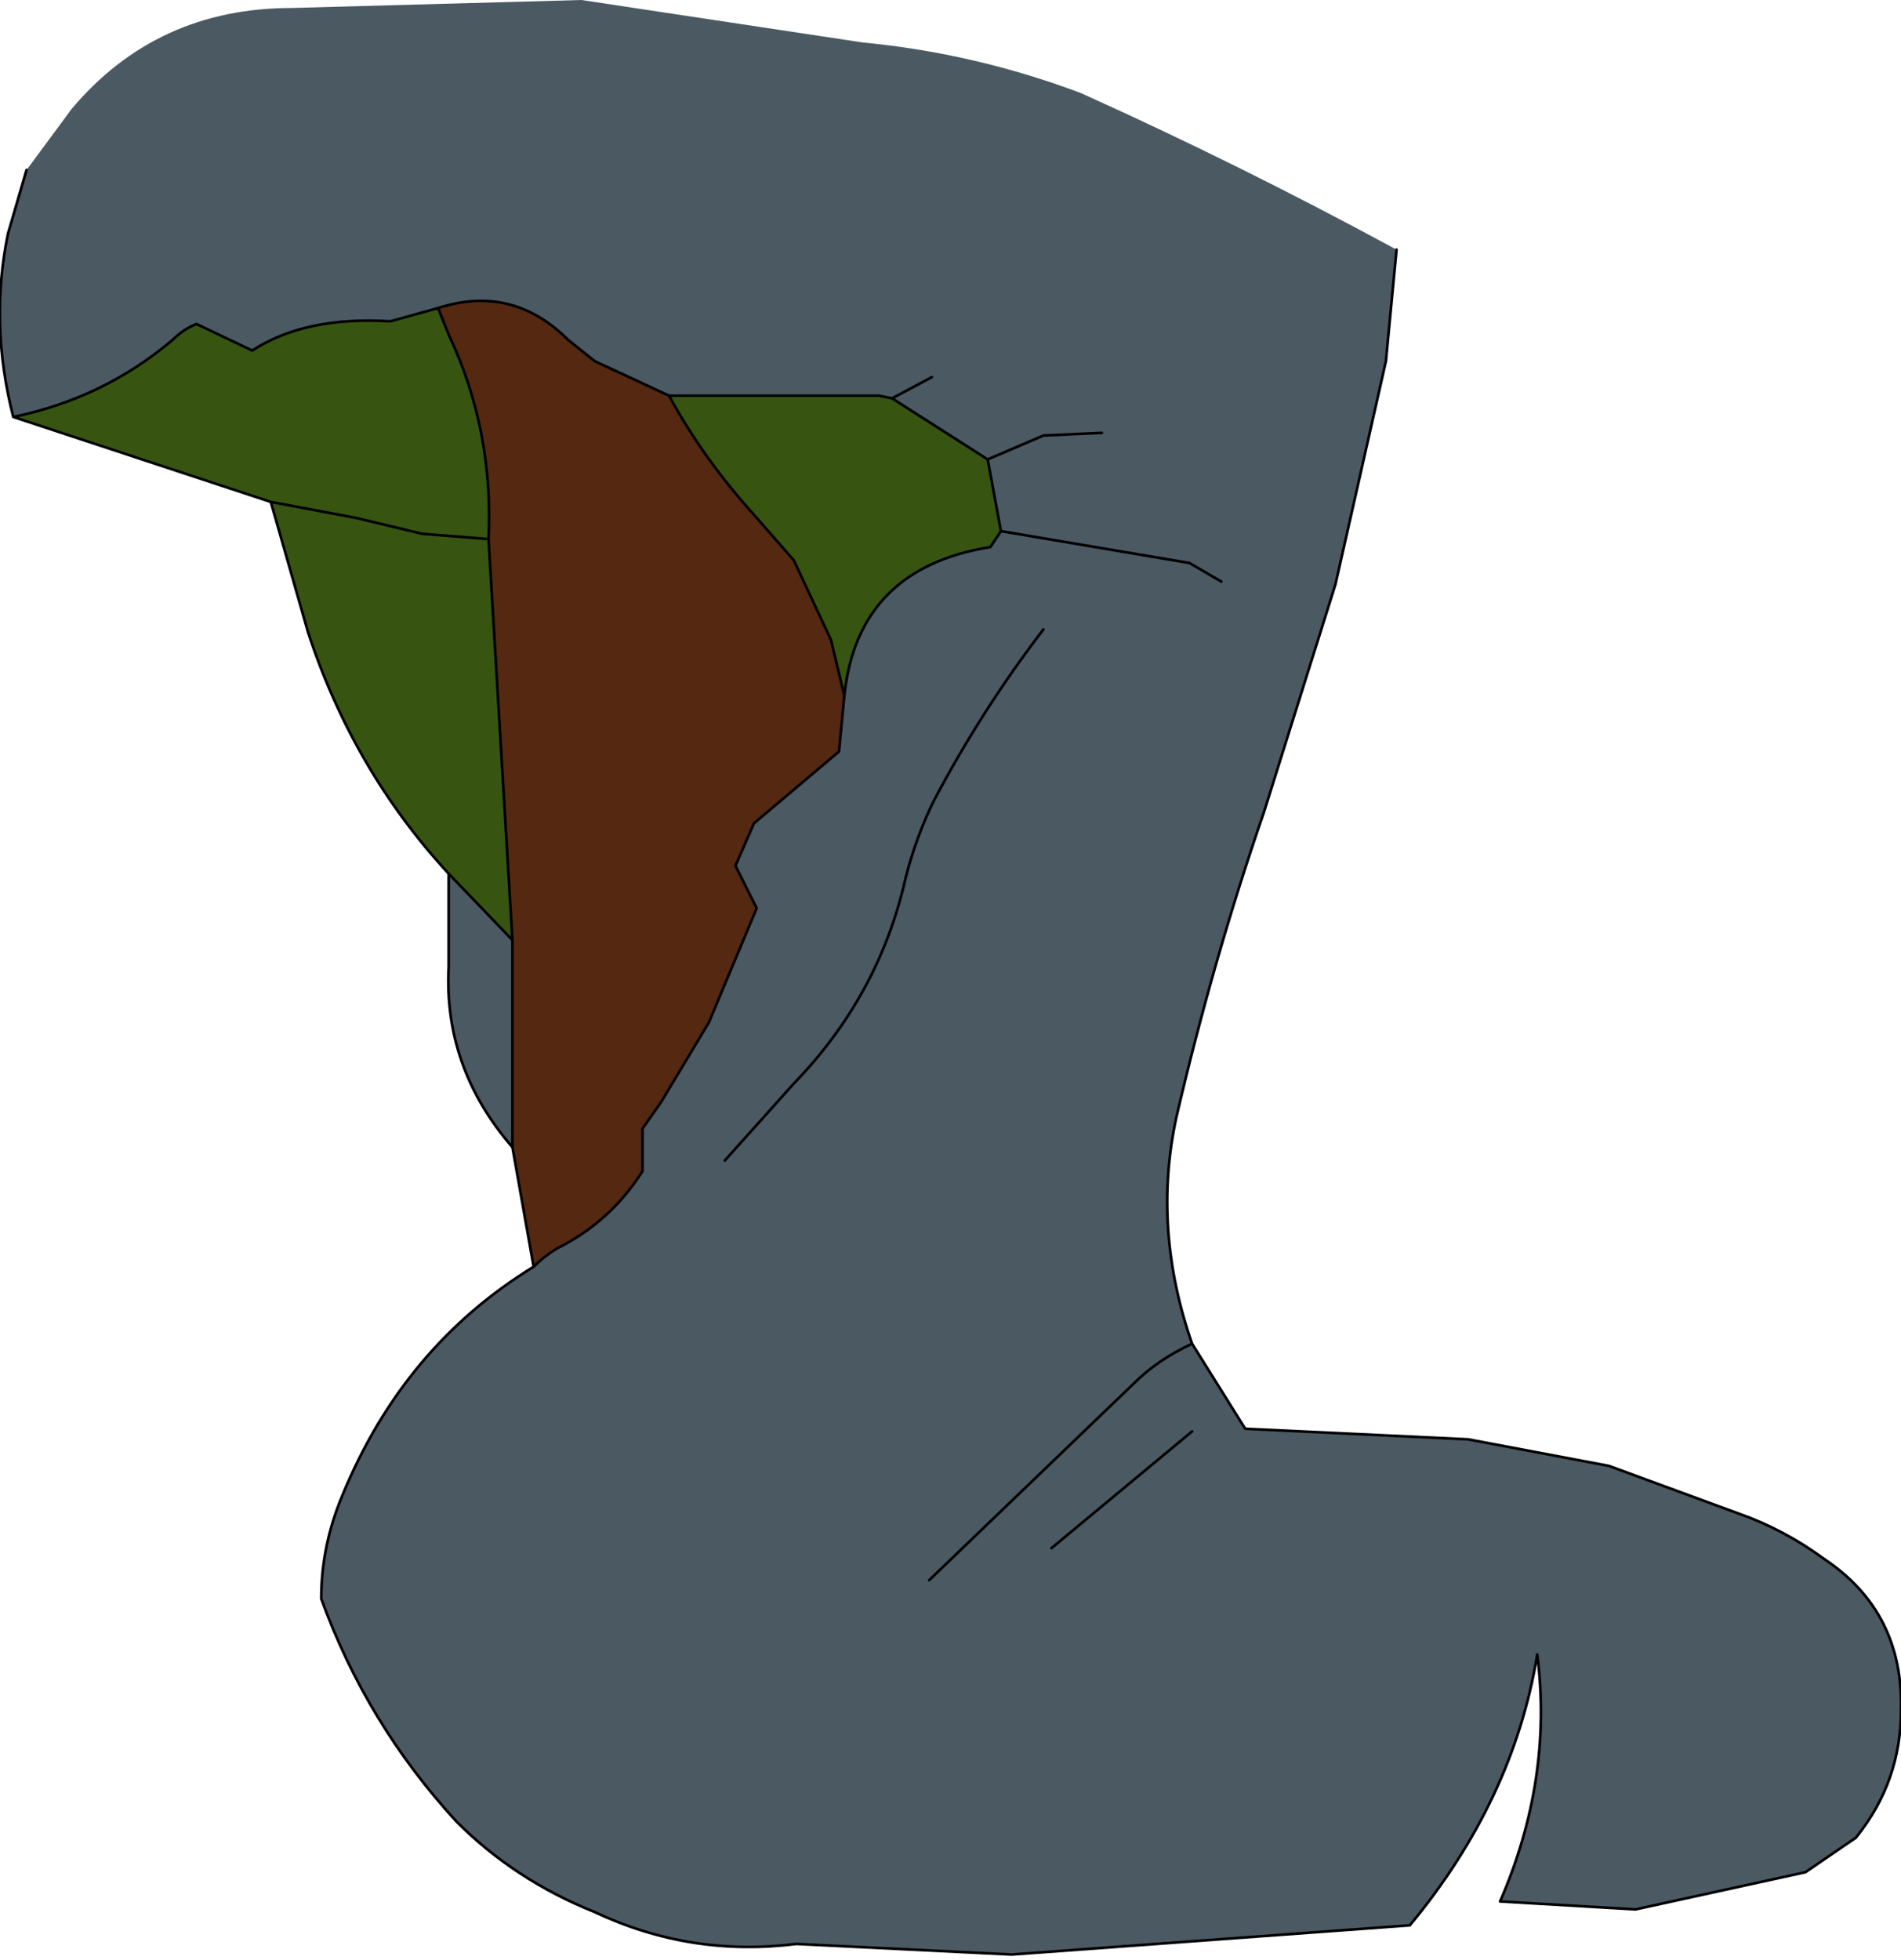 <?xml version="1.0" encoding="UTF-8" standalone="no"?>
<svg xmlns:xlink="http://www.w3.org/1999/xlink" height="36.9px" width="35.8px" xmlns="http://www.w3.org/2000/svg">
  <g transform="matrix(1.0, 0.0, 0.0, 1.0, 0.05, -0.05)">
    <path d="M8.2 5.85 Q9.6 5.4 10.65 6.45 L11.15 6.85 12.55 7.5 Q13.2 8.7 14.2 9.8 L14.9 10.6 15.6 12.1 15.85 13.15 15.75 14.2 14.15 15.55 13.8 16.35 14.2 17.15 13.3 19.3 12.4 20.8 12.05 21.3 12.05 22.1 Q11.45 23.05 10.45 23.55 10.2 23.7 10.0 23.9 L9.6 21.65 9.6 17.75 9.15 10.2 Q9.25 8.15 8.4 6.35 L8.2 5.85" fill="#552811" fill-rule="evenodd" stroke="none"/>
    <path d="M0.45 3.25 L1.3 2.1 Q2.9 0.2 5.45 0.2 L10.9 0.05 16.2 0.85 Q18.3 1.05 20.3 1.8 23.3 3.15 26.25 4.75 L26.05 6.85 25.1 11.05 23.75 15.35 Q22.8 18.1 22.1 21.1 21.65 23.2 22.4 25.35 L23.4 26.95 27.6 27.15 30.25 27.65 32.7 28.55 Q33.55 28.85 34.3 29.4 35.8 30.4 35.75 32.25 35.75 33.6 34.9 34.65 L33.95 35.3 30.75 36.0 28.2 35.85 Q29.2 33.55 28.9 31.2 28.45 33.95 26.5 36.3 L19.0 36.85 14.95 36.65 Q12.95 36.9 11.15 36.05 9.65 35.45 8.55 34.35 6.85 32.5 6.0 30.15 6.0 29.15 6.4 28.2 7.55 25.4 10.0 23.9 10.2 23.7 10.45 23.55 11.45 23.05 12.05 22.1 L12.05 21.3 12.4 20.8 13.3 19.3 14.2 17.15 13.8 16.35 14.15 15.55 15.75 14.2 15.85 13.15 Q16.1 10.75 18.6 10.35 L18.8 10.05 22.35 10.65 22.95 11.0 22.35 10.65 18.8 10.05 18.55 8.7 16.75 7.55 16.5 7.5 14.2 7.5 12.55 7.5 11.15 6.85 10.65 6.45 Q9.6 5.4 8.2 5.85 L7.3 6.1 Q5.7 6.0 4.7 6.65 L3.65 6.15 Q3.4 6.25 3.2 6.45 1.9 7.55 0.2 7.9 -0.25 6.15 0.1 4.45 L0.45 3.25 M17.5 7.15 L16.75 7.55 17.5 7.15 M17.45 29.8 L21.3 26.1 Q21.75 25.65 22.4 25.35 21.75 25.65 21.3 26.1 L17.45 29.8 M20.7 8.2 L19.6 8.25 18.55 8.7 19.6 8.25 20.7 8.2 M8.4 16.5 L9.6 17.75 9.6 21.65 Q8.3 20.15 8.4 18.25 L8.4 16.5 M19.75 29.2 L22.4 27.0 19.75 29.2 M13.6 21.9 L14.9 20.45 Q16.5 18.8 17.0 16.6 17.2 15.8 17.55 15.1 18.45 13.4 19.6 11.9 18.45 13.4 17.55 15.1 17.2 15.8 17.0 16.6 16.5 18.8 14.9 20.45 L13.6 21.9" fill="#4b5963" fill-rule="evenodd" stroke="none"/>
    <path d="M0.2 7.9 Q1.9 7.55 3.2 6.45 3.4 6.25 3.65 6.15 L4.7 6.65 Q5.7 6.0 7.3 6.1 L8.2 5.85 8.4 6.35 Q9.25 8.15 9.15 10.2 L7.9 10.1 6.65 9.8 5.05 9.5 6.65 9.8 7.9 10.1 9.15 10.2 9.6 17.75 8.4 16.5 Q6.6 14.55 5.75 11.95 L5.05 9.5 0.2 7.9 M12.55 7.5 L14.2 7.5 16.5 7.5 16.75 7.55 18.55 8.7 18.8 10.05 18.6 10.35 Q16.1 10.75 15.85 13.15 L15.6 12.1 14.9 10.6 14.2 9.8 Q13.2 8.7 12.55 7.5" fill="#375511" fill-rule="evenodd" stroke="none"/>
    <path d="M0.45 3.25 L0.1 4.45 Q-0.25 6.15 0.2 7.9 1.9 7.55 3.2 6.45 3.4 6.25 3.65 6.15 L4.7 6.65 Q5.7 6.0 7.3 6.1 L8.2 5.85 Q9.6 5.4 10.65 6.45 L11.15 6.85 12.55 7.5 14.2 7.5 16.5 7.5 16.75 7.55 17.5 7.15 M22.4 25.35 Q21.65 23.2 22.1 21.1 22.8 18.1 23.75 15.35 L25.1 11.05 26.05 6.85 26.25 4.75 M22.95 11.0 L22.35 10.65 18.8 10.05 18.6 10.35 Q16.1 10.75 15.85 13.15 L15.75 14.2 14.15 15.55 13.8 16.35 14.2 17.15 13.3 19.3 12.4 20.8 12.05 21.3 12.05 22.1 Q11.45 23.05 10.45 23.55 10.2 23.7 10.0 23.9 7.55 25.4 6.4 28.2 6.0 29.15 6.0 30.15 6.85 32.5 8.55 34.35 9.65 35.45 11.15 36.05 12.95 36.9 14.95 36.65 L19.0 36.85 26.5 36.3 Q28.45 33.95 28.9 31.2 29.2 33.55 28.2 35.85 L30.75 36.0 33.95 35.3 34.9 34.65 Q35.75 33.6 35.75 32.25 35.8 30.4 34.3 29.4 33.55 28.85 32.7 28.55 L30.25 27.65 27.6 27.15 23.4 26.95 22.4 25.35 Q21.75 25.65 21.3 26.1 L17.45 29.8 M12.55 7.5 Q13.2 8.7 14.2 9.8 L14.9 10.6 15.6 12.1 15.85 13.15 M18.8 10.05 L18.55 8.7 16.75 7.55 M18.55 8.7 L19.6 8.25 20.7 8.2 M0.2 7.9 L5.05 9.5 6.65 9.8 7.9 10.1 9.15 10.2 Q9.25 8.15 8.4 6.35 L8.2 5.85 M5.05 9.5 L5.75 11.95 Q6.6 14.55 8.4 16.5 L9.6 17.75 9.15 10.2 M9.6 21.65 L9.6 17.75 M9.6 21.65 Q8.3 20.15 8.4 18.25 L8.4 16.5 M10.0 23.9 L9.6 21.65 M19.6 11.9 Q18.45 13.4 17.55 15.1 17.2 15.8 17.0 16.6 16.5 18.8 14.9 20.45 L13.6 21.9 M22.4 27.0 L19.75 29.2" fill="none" stroke="#000000" stroke-linecap="round" stroke-linejoin="round" stroke-width="0.05"/>
  </g>
</svg>
